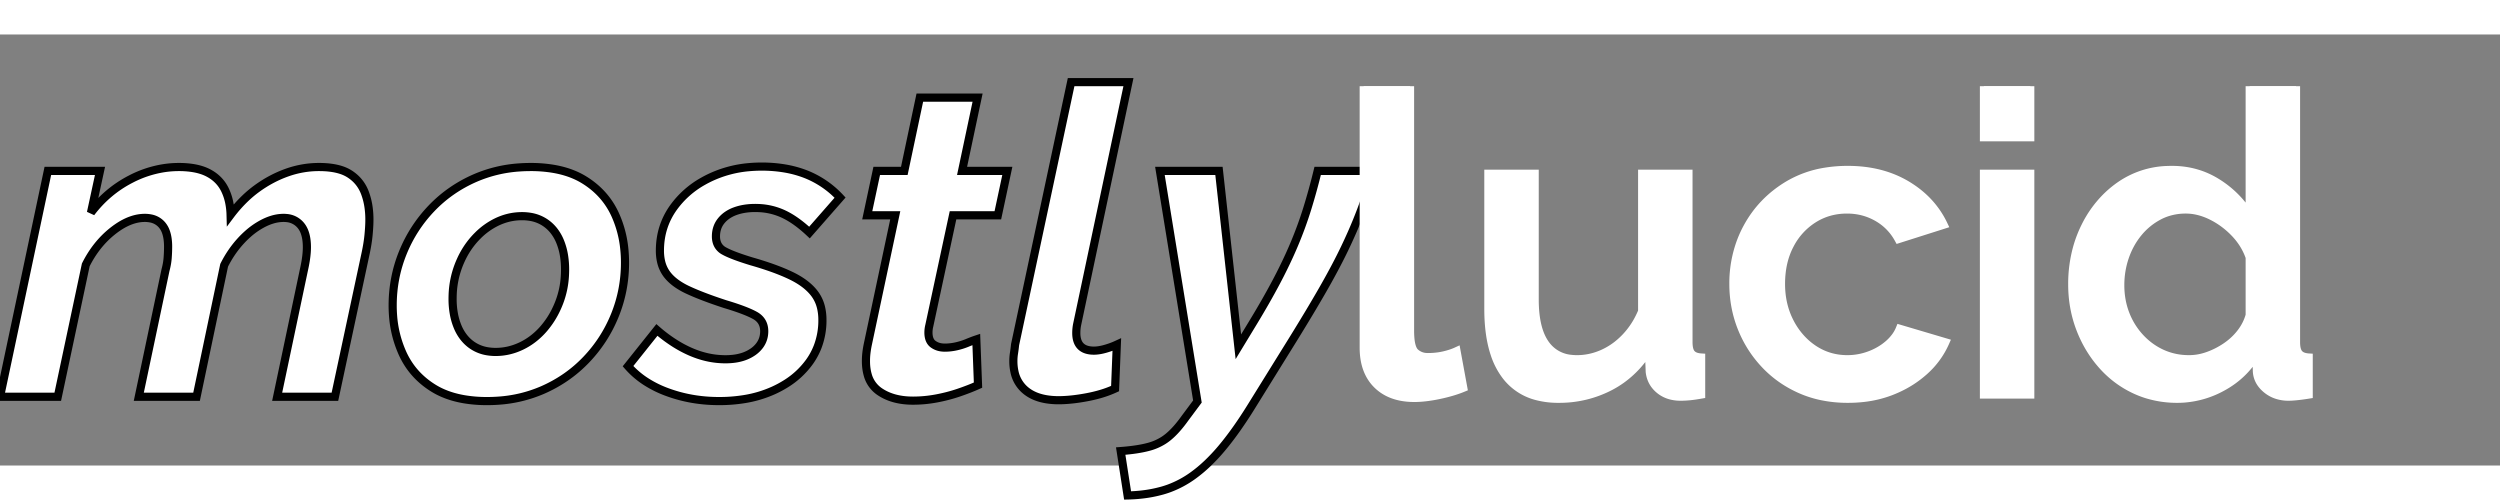 <svg xmlns="http://www.w3.org/2000/svg" width="290" height="58" viewBox="0 0 290 50" preserveAspectRatio="xMidYMid meet">
    <rect x="0" y="0" width="290" height="50" fill="#808080" stroke="none"/>
    <svg width="159.35" height="55" y="2" viewBox="0 0 159.35 47.95" xmlns="http://www.w3.org/2000/svg"><g id="svgGroup"   fill-rule="evenodd" font-size="40pt"  fill="#ffffff" style="stroke:#000;stroke-width:0.25mm;fill:#ffffff"><path d="M 0 36.5 L 5.55 10.3 L 11.6 10.3 L 10.55 15.15 Q 12.45 12.65 15.175 11.25 A 12.511 12.511 0 0 1 18.981 9.987 A 11.486 11.486 0 0 1 20.75 9.85 A 10.719 10.719 0 0 1 22.099 9.93 Q 22.792 10.018 23.369 10.203 A 5.019 5.019 0 0 1 24.15 10.525 Q 25.45 11.2 26.075 12.45 A 6.152 6.152 0 0 1 26.596 13.999 A 8.374 8.374 0 0 1 26.75 15.4 A 15.918 15.918 0 0 1 28.501 13.432 A 13.15 13.15 0 0 1 29.8 12.35 Q 31.45 11.15 33.275 10.5 Q 35.1 9.85 37 9.85 Q 38.497 9.85 39.549 10.189 A 4.285 4.285 0 0 1 40.55 10.65 Q 41.8 11.45 42.325 12.825 A 7.842 7.842 0 0 1 42.763 14.59 A 10.278 10.278 0 0 1 42.85 15.95 A 13.972 13.972 0 0 1 42.836 16.555 Q 42.813 17.094 42.75 17.75 A 15.802 15.802 0 0 1 42.624 18.726 Q 42.545 19.225 42.43 19.776 A 27.905 27.905 0 0 1 42.35 20.15 L 38.85 36.5 L 32.15 36.5 L 35.25 21.8 Q 35.515 20.629 35.579 19.714 A 8.017 8.017 0 0 0 35.6 19.15 A 6.37 6.37 0 0 0 35.536 18.216 Q 35.385 17.198 34.875 16.6 A 2.377 2.377 0 0 0 33.25 15.768 A 3.366 3.366 0 0 0 32.9 15.75 A 4.606 4.606 0 0 0 31.518 15.971 Q 30.971 16.143 30.404 16.448 A 8.098 8.098 0 0 0 30.4 16.45 A 8.754 8.754 0 0 0 28.758 17.606 A 10.932 10.932 0 0 0 27.95 18.4 Q 26.8 19.65 26 21.25 L 22.8 36.5 L 16.1 36.5 L 19.2 21.8 A 8.455 8.455 0 0 0 19.385 20.936 A 6.885 6.885 0 0 0 19.45 20.375 Q 19.5 19.7 19.5 19.1 A 6.628 6.628 0 0 0 19.445 18.213 Q 19.383 17.756 19.252 17.385 A 2.554 2.554 0 0 0 18.8 16.575 A 2.272 2.272 0 0 0 17.466 15.812 A 3.418 3.418 0 0 0 16.8 15.75 Q 15.253 15.75 13.614 16.876 A 9.869 9.869 0 0 0 13.075 17.275 Q 11.15 18.8 9.95 21.2 L 6.7 36.5 L 0 36.5 Z M 130.8 47.95 L 130 42.8 A 26.284 26.284 0 0 0 131.289 42.673 Q 131.918 42.595 132.453 42.49 A 11.232 11.232 0 0 0 133.275 42.3 A 6.172 6.172 0 0 0 134.94 41.577 A 5.626 5.626 0 0 0 135.5 41.175 A 8.237 8.237 0 0 0 136.28 40.442 Q 136.64 40.06 137.007 39.592 A 16.51 16.51 0 0 0 137.45 39 L 138.9 37.05 L 134.55 10.3 L 141.4 10.3 L 143.65 30.7 L 145.35 27.9 Q 146.9 25.35 148.075 23.125 A 57.933 57.933 0 0 0 149.549 20.137 A 49.019 49.019 0 0 0 150.125 18.825 Q 151 16.75 151.65 14.65 Q 152.3 12.55 152.85 10.3 L 159.35 10.3 A 51.513 51.513 0 0 1 158.291 13.745 A 44.954 44.954 0 0 1 157.9 14.825 A 52.553 52.553 0 0 1 156.783 17.55 A 62.502 62.502 0 0 1 156 19.25 Q 155.055 21.227 153.685 23.646 A 107.72 107.72 0 0 1 153.225 24.45 A 170.165 170.165 0 0 1 151.853 26.78 Q 150.612 28.85 149.05 31.35 L 145.05 37.8 A 51.692 51.692 0 0 1 143.543 40.083 Q 142.827 41.102 142.135 41.966 A 28.808 28.808 0 0 1 141.675 42.525 A 21.536 21.536 0 0 1 140.063 44.244 A 15.893 15.893 0 0 1 138.375 45.65 A 11.589 11.589 0 0 1 135.594 47.134 A 10.661 10.661 0 0 1 134.85 47.375 A 14.971 14.971 0 0 1 132.401 47.846 A 18.424 18.424 0 0 1 130.8 47.95 Z M 72.85 32.95 L 76.2 28.75 A 16.94 16.94 0 0 0 78.369 30.361 A 13.687 13.687 0 0 0 80.1 31.275 Q 82.1 32.15 84.15 32.15 Q 85.381 32.15 86.303 31.821 A 4.465 4.465 0 0 0 86.55 31.725 A 4.386 4.386 0 0 0 87.364 31.278 A 3.302 3.302 0 0 0 88.1 30.575 Q 88.65 29.85 88.65 28.9 Q 88.65 27.767 87.747 27.168 A 2.664 2.664 0 0 0 87.55 27.05 Q 86.635 26.551 84.856 25.983 A 40.476 40.476 0 0 0 84.1 25.75 Q 82.22 25.135 80.823 24.56 A 25.709 25.709 0 0 1 79.825 24.125 A 8.763 8.763 0 0 1 78.734 23.529 Q 78.189 23.176 77.785 22.774 A 4.437 4.437 0 0 1 77.35 22.275 A 3.925 3.925 0 0 1 76.672 20.751 A 5.605 5.605 0 0 1 76.55 19.55 Q 76.55 16.75 78.125 14.55 A 10.577 10.577 0 0 1 81.561 11.499 A 12.826 12.826 0 0 1 82.375 11.075 A 13.189 13.189 0 0 1 86.887 9.865 A 16.061 16.061 0 0 1 88.35 9.8 A 15.961 15.961 0 0 1 91.05 10.019 A 12.381 12.381 0 0 1 93.45 10.675 A 10.888 10.888 0 0 1 97.395 13.342 A 12.5 12.5 0 0 1 97.45 13.4 L 93.9 17.45 A 15.551 15.551 0 0 0 92.645 16.386 Q 92.004 15.901 91.384 15.558 A 8.173 8.173 0 0 0 90.825 15.275 A 7.534 7.534 0 0 0 88.033 14.611 A 8.818 8.818 0 0 0 87.6 14.6 Q 86.3 14.6 85.275 14.975 A 4.05 4.05 0 0 0 84.356 15.444 A 3.313 3.313 0 0 0 83.65 16.1 Q 83.05 16.85 83.05 17.9 A 2.24 2.24 0 0 0 83.15 18.587 A 1.714 1.714 0 0 0 83.975 19.575 A 6.55 6.55 0 0 0 84.523 19.848 Q 85.163 20.135 86.151 20.466 A 39.884 39.884 0 0 0 87.2 20.8 A 40.559 40.559 0 0 1 89.155 21.409 Q 90.056 21.717 90.82 22.035 A 18.66 18.66 0 0 1 91.8 22.475 Q 93.248 23.179 94.114 24.094 A 5.222 5.222 0 0 1 94.5 24.55 A 4.365 4.365 0 0 1 95.263 26.254 A 6.253 6.253 0 0 1 95.4 27.6 A 8.531 8.531 0 0 1 94.857 30.673 A 7.907 7.907 0 0 1 93.9 32.45 A 9.572 9.572 0 0 1 91.161 34.994 A 12.287 12.287 0 0 1 89.7 35.775 A 13.321 13.321 0 0 1 86.378 36.766 A 18.06 18.06 0 0 1 83.4 37 Q 80.2 37 77.375 35.95 A 12.465 12.465 0 0 1 74.902 34.722 A 9.805 9.805 0 0 1 72.85 32.95 Z M 100.65 30.5 L 103.85 15.45 L 100.6 15.45 L 101.7 10.3 L 104.9 10.3 L 106.7 1.8 L 113.4 1.8 L 111.6 10.3 L 116.85 10.3 L 115.75 15.45 L 110.55 15.45 L 107.8 28.25 Q 107.75 28.45 107.725 28.65 Q 107.7 28.85 107.7 29.05 A 2.576 2.576 0 0 0 107.744 29.541 Q 107.855 30.113 108.25 30.4 A 2.062 2.062 0 0 0 109.124 30.761 A 2.785 2.785 0 0 0 109.6 30.8 Q 110.25 30.8 110.925 30.65 A 7.653 7.653 0 0 0 112.087 30.296 A 7.023 7.023 0 0 0 112.2 30.25 A 20.851 20.851 0 0 1 112.629 30.077 Q 112.841 29.994 113.031 29.926 A 10.761 10.761 0 0 1 113.25 29.85 L 113.45 35.15 A 22.196 22.196 0 0 1 112.387 35.594 A 29.32 29.32 0 0 1 111.2 36.025 Q 109.95 36.45 108.6 36.7 Q 107.25 36.95 105.9 36.95 Q 103.662 36.95 102.149 35.975 A 5.325 5.325 0 0 1 102 35.875 A 3.423 3.423 0 0 1 100.642 33.903 Q 100.45 33.211 100.45 32.35 Q 100.45 31.9 100.5 31.45 A 10.396 10.396 0 0 1 100.582 30.868 A 12.419 12.419 0 0 1 100.65 30.5 Z M 117.75 30.45 L 124.25 0 L 130.9 0 L 124.95 28.1 Q 124.9 28.35 124.875 28.6 Q 124.85 28.85 124.85 29.1 Q 124.85 31.15 126.9 31.15 A 3.704 3.704 0 0 0 127.395 31.114 Q 127.643 31.081 127.919 31.016 A 7.135 7.135 0 0 0 128.175 30.95 Q 128.9 30.75 129.55 30.45 L 129.35 35.55 A 12.009 12.009 0 0 1 127.735 36.156 A 16.221 16.221 0 0 1 126.1 36.55 Q 124.51 36.851 123.216 36.893 A 12.732 12.732 0 0 1 122.8 36.9 A 8.546 8.546 0 0 1 121.28 36.773 Q 120.442 36.622 119.777 36.288 A 4.225 4.225 0 0 1 118.925 35.725 A 3.804 3.804 0 0 1 117.671 33.566 A 5.773 5.773 0 0 1 117.55 32.35 A 5.853 5.853 0 0 1 117.607 31.543 A 6.497 6.497 0 0 1 117.625 31.425 Q 117.7 30.95 117.75 30.45 Z M 53.869 36.793 A 15.785 15.785 0 0 0 56.5 37 A 18.379 18.379 0 0 0 57.792 36.955 A 15.467 15.467 0 0 0 62.925 35.725 Q 65.85 34.45 68 32.2 Q 70.15 29.95 71.325 27.05 Q 72.5 24.15 72.5 20.95 A 15.525 15.525 0 0 0 72.419 19.345 A 12.608 12.608 0 0 0 71.35 15.35 Q 70.2 12.85 67.775 11.35 A 8.526 8.526 0 0 0 66.769 10.818 Q 65.603 10.297 64.181 10.057 A 15.785 15.785 0 0 0 61.55 9.85 A 18.379 18.379 0 0 0 60.258 9.895 A 15.467 15.467 0 0 0 55.125 11.125 Q 52.2 12.4 50.05 14.65 Q 47.9 16.9 46.725 19.8 Q 45.55 22.7 45.55 25.9 A 15.442 15.442 0 0 0 45.59 27.025 A 12.915 12.915 0 0 0 46.7 31.475 Q 47.85 34 50.275 35.5 A 8.526 8.526 0 0 0 51.281 36.032 Q 52.447 36.553 53.869 36.793 Z M 57.5 31.3 Q 59.05 31.3 60.5 30.6 Q 61.95 29.9 63.075 28.6 A 9.987 9.987 0 0 0 64.606 26.19 A 11.65 11.65 0 0 0 64.875 25.55 A 10.196 10.196 0 0 0 65.526 22.508 A 11.966 11.966 0 0 0 65.55 21.75 A 10.084 10.084 0 0 0 65.424 20.118 A 7.397 7.397 0 0 0 64.975 18.5 A 5.195 5.195 0 0 0 64.209 17.189 A 4.448 4.448 0 0 0 63.275 16.325 A 4.337 4.337 0 0 0 61.504 15.626 A 5.791 5.791 0 0 0 60.55 15.55 Q 59 15.55 57.575 16.25 A 8.127 8.127 0 0 0 55.441 17.784 A 9.575 9.575 0 0 0 55 18.25 A 9.636 9.636 0 0 0 53.445 20.676 A 11.314 11.314 0 0 0 53.175 21.325 A 10.5 10.5 0 0 0 52.511 24.626 A 12.141 12.141 0 0 0 52.5 25.15 A 9.611 9.611 0 0 0 52.643 26.847 A 7.367 7.367 0 0 0 53.075 28.35 A 5.195 5.195 0 0 0 53.841 29.661 A 4.448 4.448 0 0 0 54.775 30.525 A 4.337 4.337 0 0 0 56.546 31.224 A 5.791 5.791 0 0 0 57.5 31.3 Z" vector-effect="non-scaling-stroke"/></g></svg>
    <svg width="130" height="47" x="148" y="6" viewBox="0 0 111.85 47.95" xmlns="http://www.w3.org/2000/svg"><g id="svgGroup" stroke-linecap="round" fill-rule="evenodd" font-size="40pt"  fill="#ffffff" style="stroke:#ffffff;stroke-width:0.25mm;fill:#ffffff"><path d="M 14.75 26.35 L 14.75 10.35 L 20.25 10.35 L 20.25 25.25 Q 20.25 28.75 21.525 30.525 A 4.14 4.14 0 0 0 24.566 32.263 A 6.114 6.114 0 0 0 25.25 32.3 Q 26.8 32.3 28.275 31.65 A 8.25 8.25 0 0 0 30.507 30.181 A 9.77 9.77 0 0 0 30.975 29.725 A 9.525 9.525 0 0 0 32.599 27.412 A 11.308 11.308 0 0 0 32.95 26.65 L 32.95 10.35 L 38.45 10.35 L 38.45 30.3 A 4.071 4.071 0 0 0 38.475 30.766 Q 38.543 31.356 38.8 31.65 A 1.138 1.138 0 0 0 39.21 31.941 Q 39.385 32.017 39.605 32.058 A 2.829 2.829 0 0 0 39.95 32.1 L 39.95 36.5 Q 39.19 36.634 38.669 36.688 A 9.185 9.185 0 0 1 38.55 36.7 A 12.112 12.112 0 0 1 37.785 36.746 A 10.431 10.431 0 0 1 37.5 36.75 A 4.501 4.501 0 0 1 36.323 36.603 A 3.478 3.478 0 0 1 35 35.925 Q 34 35.1 33.85 33.8 L 33.75 31.2 A 11.915 11.915 0 0 1 30.554 34.687 A 11.435 11.435 0 0 1 29.2 35.525 A 12.945 12.945 0 0 1 23.259 36.999 A 15.102 15.102 0 0 1 23.05 37 A 9.923 9.923 0 0 1 20.575 36.709 A 6.688 6.688 0 0 1 16.85 34.3 A 8.708 8.708 0 0 1 15.49 31.685 Q 14.75 29.467 14.75 26.35 Z M 104.85 15.3 L 104.85 0 L 110.35 0 L 110.35 30.3 A 4.071 4.071 0 0 0 110.375 30.766 Q 110.443 31.356 110.7 31.65 A 1.138 1.138 0 0 0 111.11 31.941 Q 111.285 32.017 111.505 32.058 A 2.829 2.829 0 0 0 111.85 32.1 L 111.85 36.5 A 30.406 30.406 0 0 1 111.119 36.609 Q 110.088 36.75 109.45 36.75 A 4.431 4.431 0 0 1 108.101 36.552 A 3.731 3.731 0 0 1 106.825 35.85 Q 105.75 34.95 105.7 33.7 L 105.65 31.75 Q 104.15 34.25 101.6 35.625 A 11.14 11.14 0 0 1 97.154 36.966 A 10.843 10.843 0 0 1 96.3 37 A 12.126 12.126 0 0 1 92.676 36.469 A 11.076 11.076 0 0 1 91.325 35.95 Q 89.05 34.9 87.375 33 Q 85.7 31.1 84.775 28.65 Q 83.85 26.2 83.85 23.45 A 15.997 15.997 0 0 1 84.446 19.026 A 14.179 14.179 0 0 1 85.375 16.625 A 13.024 13.024 0 0 1 88.076 12.919 A 12.175 12.175 0 0 1 89.55 11.725 A 10.375 10.375 0 0 1 95.116 9.911 A 12.702 12.702 0 0 1 95.65 9.9 Q 98.65 9.9 101.075 11.45 A 11.87 11.87 0 0 1 103.848 13.871 A 10.804 10.804 0 0 1 104.85 15.3 Z M 68.65 16.4 L 63.3 18.1 Q 62.4 16.45 60.775 15.525 Q 59.15 14.6 57.2 14.6 Q 55 14.6 53.225 15.725 A 7.856 7.856 0 0 0 50.49 18.702 A 9.287 9.287 0 0 0 50.425 18.825 Q 49.4 20.8 49.4 23.4 Q 49.4 25.9 50.45 27.925 A 8.673 8.673 0 0 0 52.224 30.296 A 8.024 8.024 0 0 0 53.275 31.125 Q 55.05 32.3 57.25 32.3 Q 58.6 32.3 59.875 31.825 A 7.408 7.408 0 0 0 61.572 30.939 A 6.696 6.696 0 0 0 62.1 30.525 A 5.448 5.448 0 0 0 62.907 29.663 A 4.278 4.278 0 0 0 63.45 28.7 L 68.85 30.3 A 9.893 9.893 0 0 1 66.429 33.656 A 11.343 11.343 0 0 1 66.325 33.75 A 12.417 12.417 0 0 1 63.071 35.836 A 14.418 14.418 0 0 1 62.375 36.125 A 13.063 13.063 0 0 1 59.163 36.897 A 16.327 16.327 0 0 1 57.3 37 A 14.977 14.977 0 0 1 54.051 36.66 A 12.48 12.48 0 0 1 51.775 35.925 Q 49.3 34.85 47.5 32.95 Q 45.7 31.05 44.725 28.6 Q 43.75 26.15 43.75 23.4 A 14.136 14.136 0 0 1 44.653 18.316 A 13.341 13.341 0 0 1 45.425 16.65 Q 47.1 13.6 50.125 11.75 A 12.451 12.451 0 0 1 54.698 10.099 A 16.406 16.406 0 0 1 57.3 9.9 Q 61.3 9.9 64.275 11.675 Q 67.25 13.45 68.65 16.4 Z M 0 30.95 L 0 0 L 5.5 0 L 5.5 28.95 A 10.411 10.411 0 0 0 5.529 29.756 Q 5.631 31.07 6.1 31.5 A 2.076 2.076 0 0 0 7.353 32.039 A 2.752 2.752 0 0 0 7.6 32.05 A 8.866 8.866 0 0 0 8.887 31.96 A 7.563 7.563 0 0 0 9.475 31.85 A 9.336 9.336 0 0 0 10.246 31.641 Q 10.655 31.509 11 31.35 L 11.8 35.7 A 12.972 12.972 0 0 1 10.664 36.109 Q 10.075 36.292 9.405 36.449 A 22.509 22.509 0 0 1 8.95 36.55 A 17.897 17.897 0 0 1 7.573 36.789 Q 6.889 36.879 6.278 36.896 A 10.077 10.077 0 0 1 6 36.9 Q 3.342 36.9 1.765 35.481 A 5.094 5.094 0 0 1 1.6 35.325 Q 0 33.75 0 30.95 Z M 78.9 36.5 L 73.4 36.5 L 73.4 10.35 L 78.9 10.35 L 78.9 36.5 Z M 104.85 27.1 L 104.85 20.25 Q 104.3 18.65 103.075 17.375 Q 101.85 16.1 100.325 15.35 A 7.483 7.483 0 0 0 98.665 14.754 A 6.203 6.203 0 0 0 97.3 14.6 A 7.05 7.05 0 0 0 95.191 14.908 A 6.324 6.324 0 0 0 94.125 15.35 Q 92.7 16.1 91.675 17.35 Q 90.65 18.6 90.1 20.2 Q 89.55 21.8 89.55 23.55 Q 89.55 25.35 90.15 26.925 Q 90.75 28.5 91.875 29.725 Q 93 30.95 94.475 31.625 A 7.534 7.534 0 0 0 97.267 32.289 A 8.818 8.818 0 0 0 97.7 32.3 A 6.476 6.476 0 0 0 99.574 32.015 A 7.508 7.508 0 0 0 99.925 31.9 Q 101.05 31.5 102.075 30.8 Q 103.1 30.1 103.825 29.15 Q 104.55 28.2 104.85 27.1 Z M 78.9 6.05 L 73.4 6.05 L 73.4 0 L 78.9 0 L 78.9 6.05 Z" vector-effect="non-scaling-stroke"/></g></svg>
</svg>